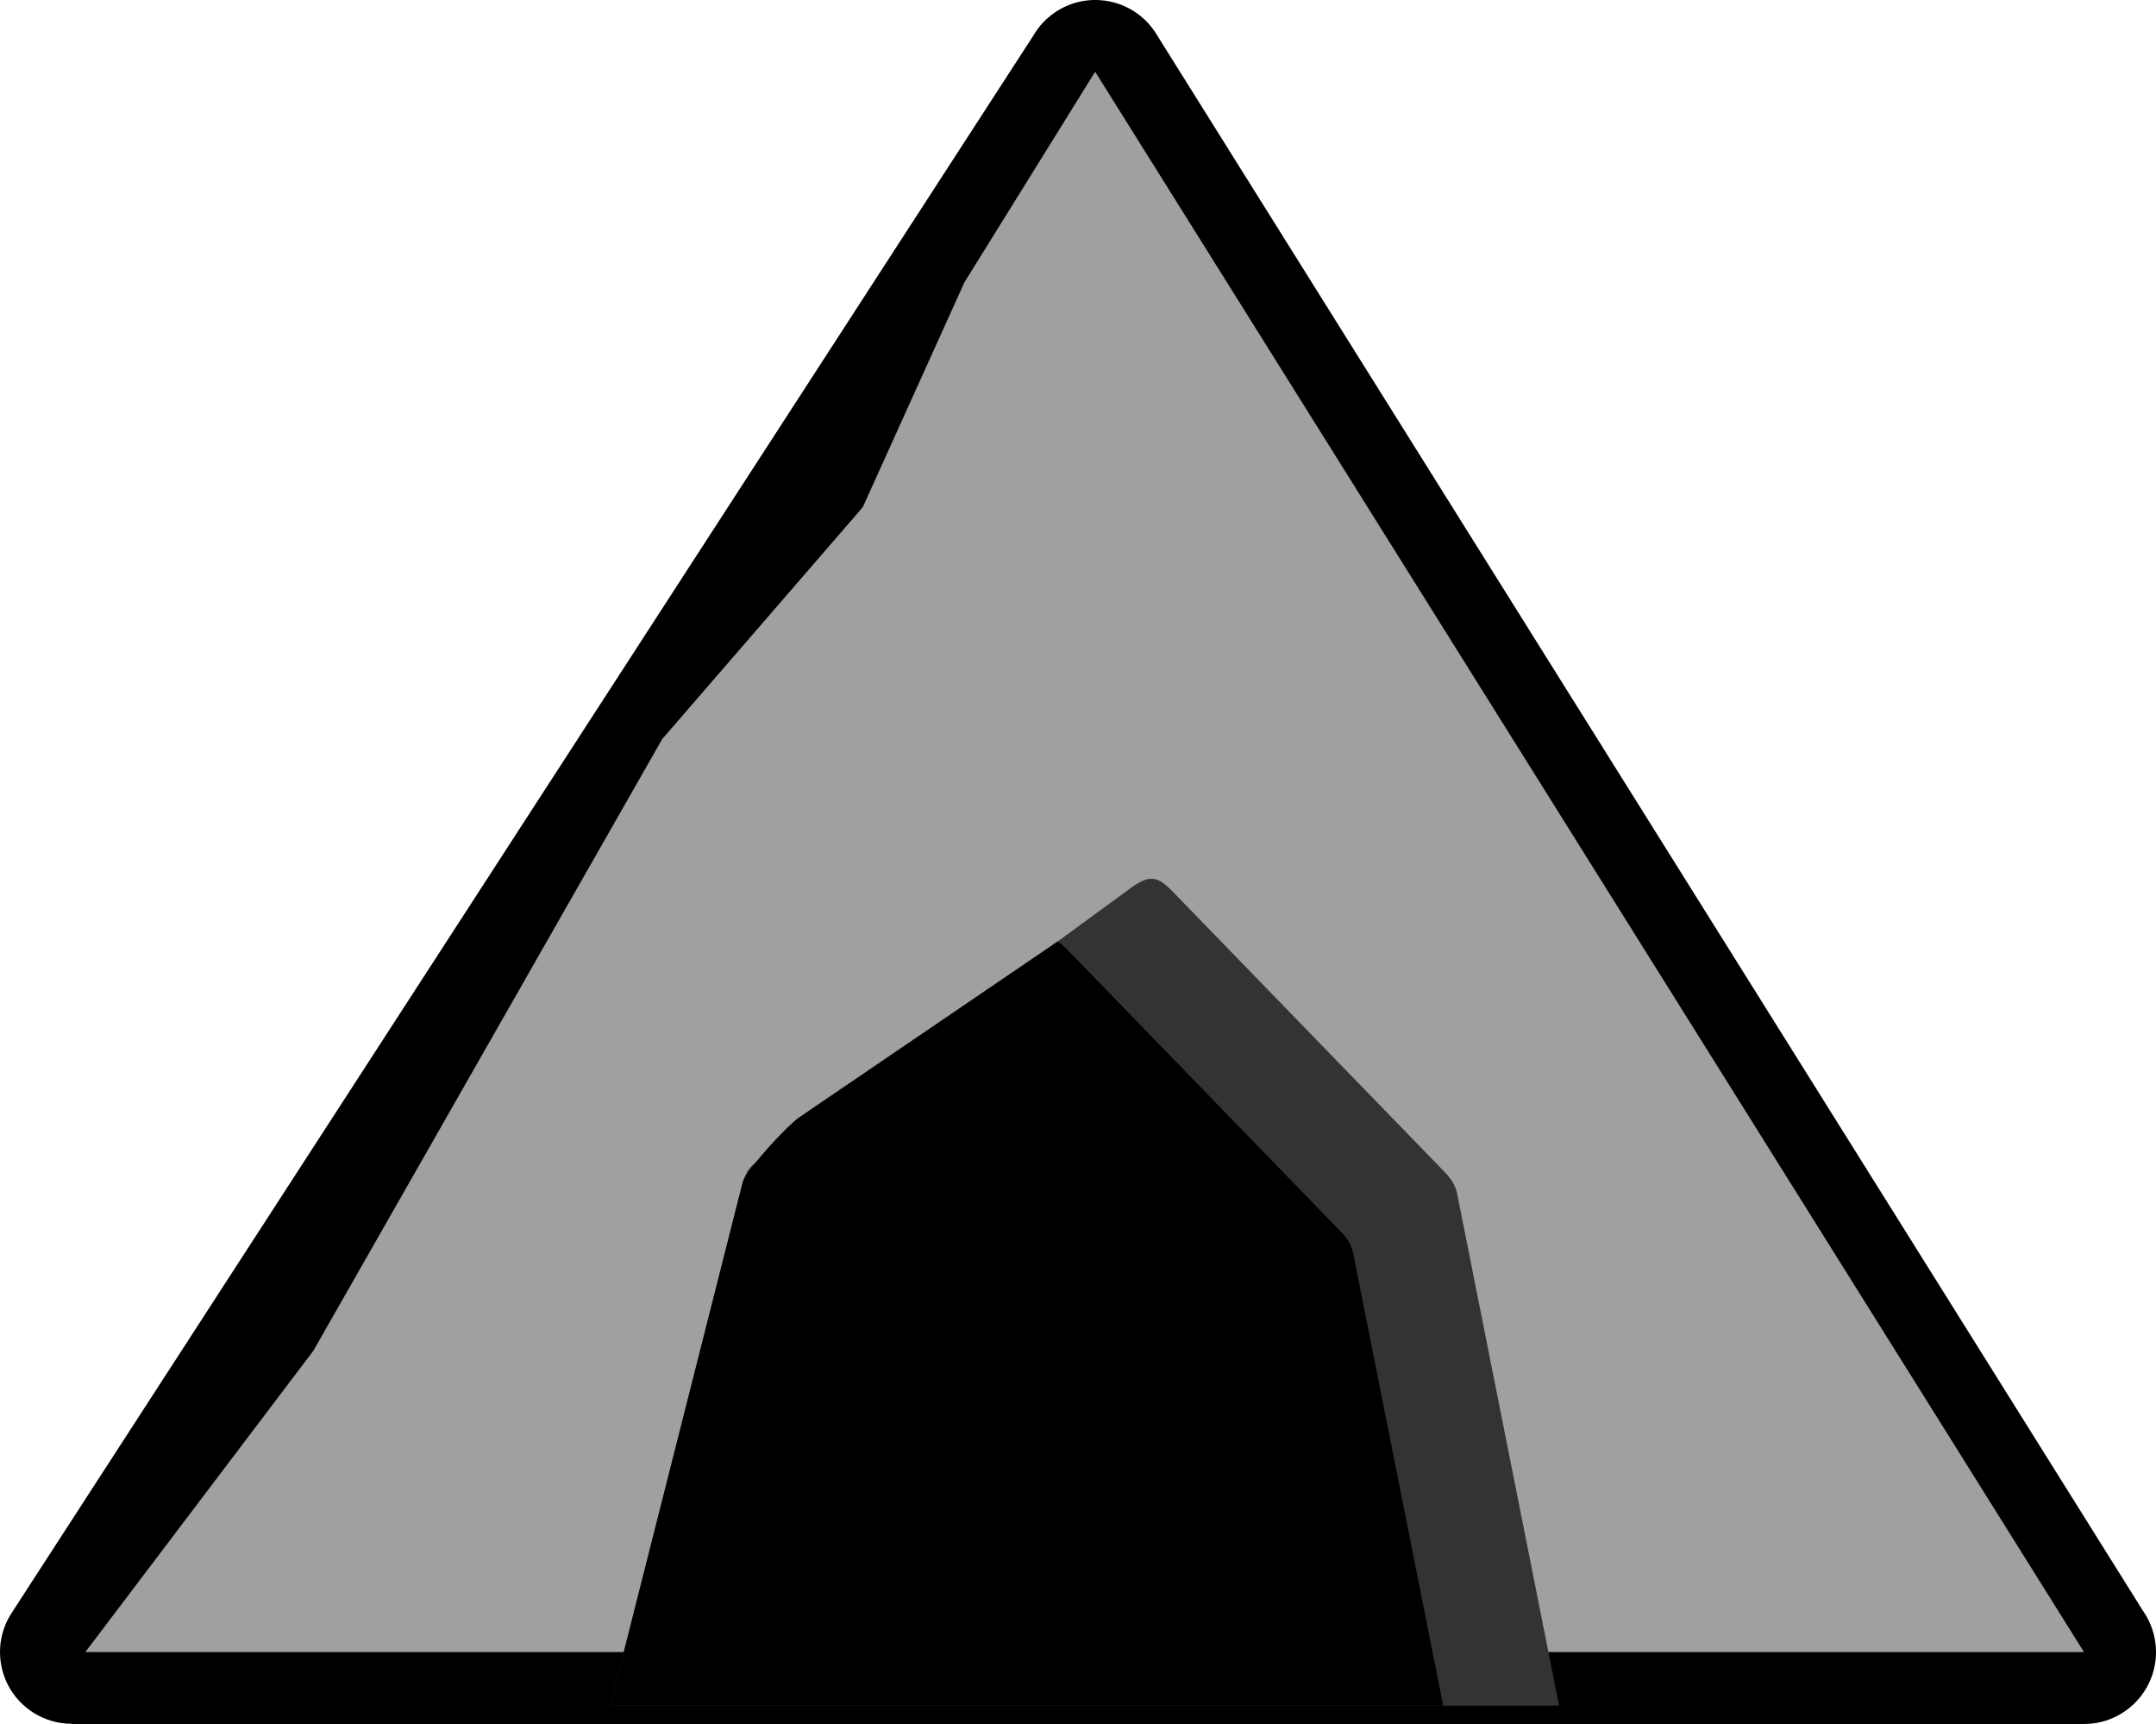 <svg xmlns="http://www.w3.org/2000/svg" shape-rendering="geometricPrecision" text-rendering="geometricPrecision" image-rendering="optimizeQuality" fill-rule="evenodd" clip-rule="evenodd" viewBox="0 0 512 409.39"><path fill-rule="nonzero" d="M494.93 409.39H17.02v-.05c-3.19 0-6.4-.89-9.27-2.75-7.88-5.12-10.12-15.66-5-23.54L245.3 8.6c1.36-2.39 3.31-4.48 5.8-6.03 7.99-4.97 18.51-2.52 23.48 5.47l234.27 374.39c1.98 2.79 3.15 6.2 3.15 9.89 0 9.42-7.65 17.07-17.07 17.07z"/><path fill="#A0A0A0" d="m20.26 392.32 54.15-71.55 82.86-145.28 47.62-55.05 24.13-53.38 31.05-50.02v.01l.01-.01L494.9 392.32H20.26z"/><path fill="#333" d="M144.91 405.04h225.34L346.2 284.28c-.45-2.78-1.46-4.24-3.32-6.16l-64.28-66.28c-3.6-3.71-5.45-4.35-10.19-.88l-87.4 63.92c-2.65 1.94-3.47 2.56-4.59 5.71l-31.51 124.45z"/><path d="M144.91 405.04h197.82L321.5 298.39c-.45-2.78-1.46-4.24-3.32-6.15l-64.29-66.29c-1.01-1.04-1.88-1.84-2.73-2.38l-61.62 41.93c-2.65 1.93-12 11.94-13.12 15.09l-31.51 124.45z"/></svg>
